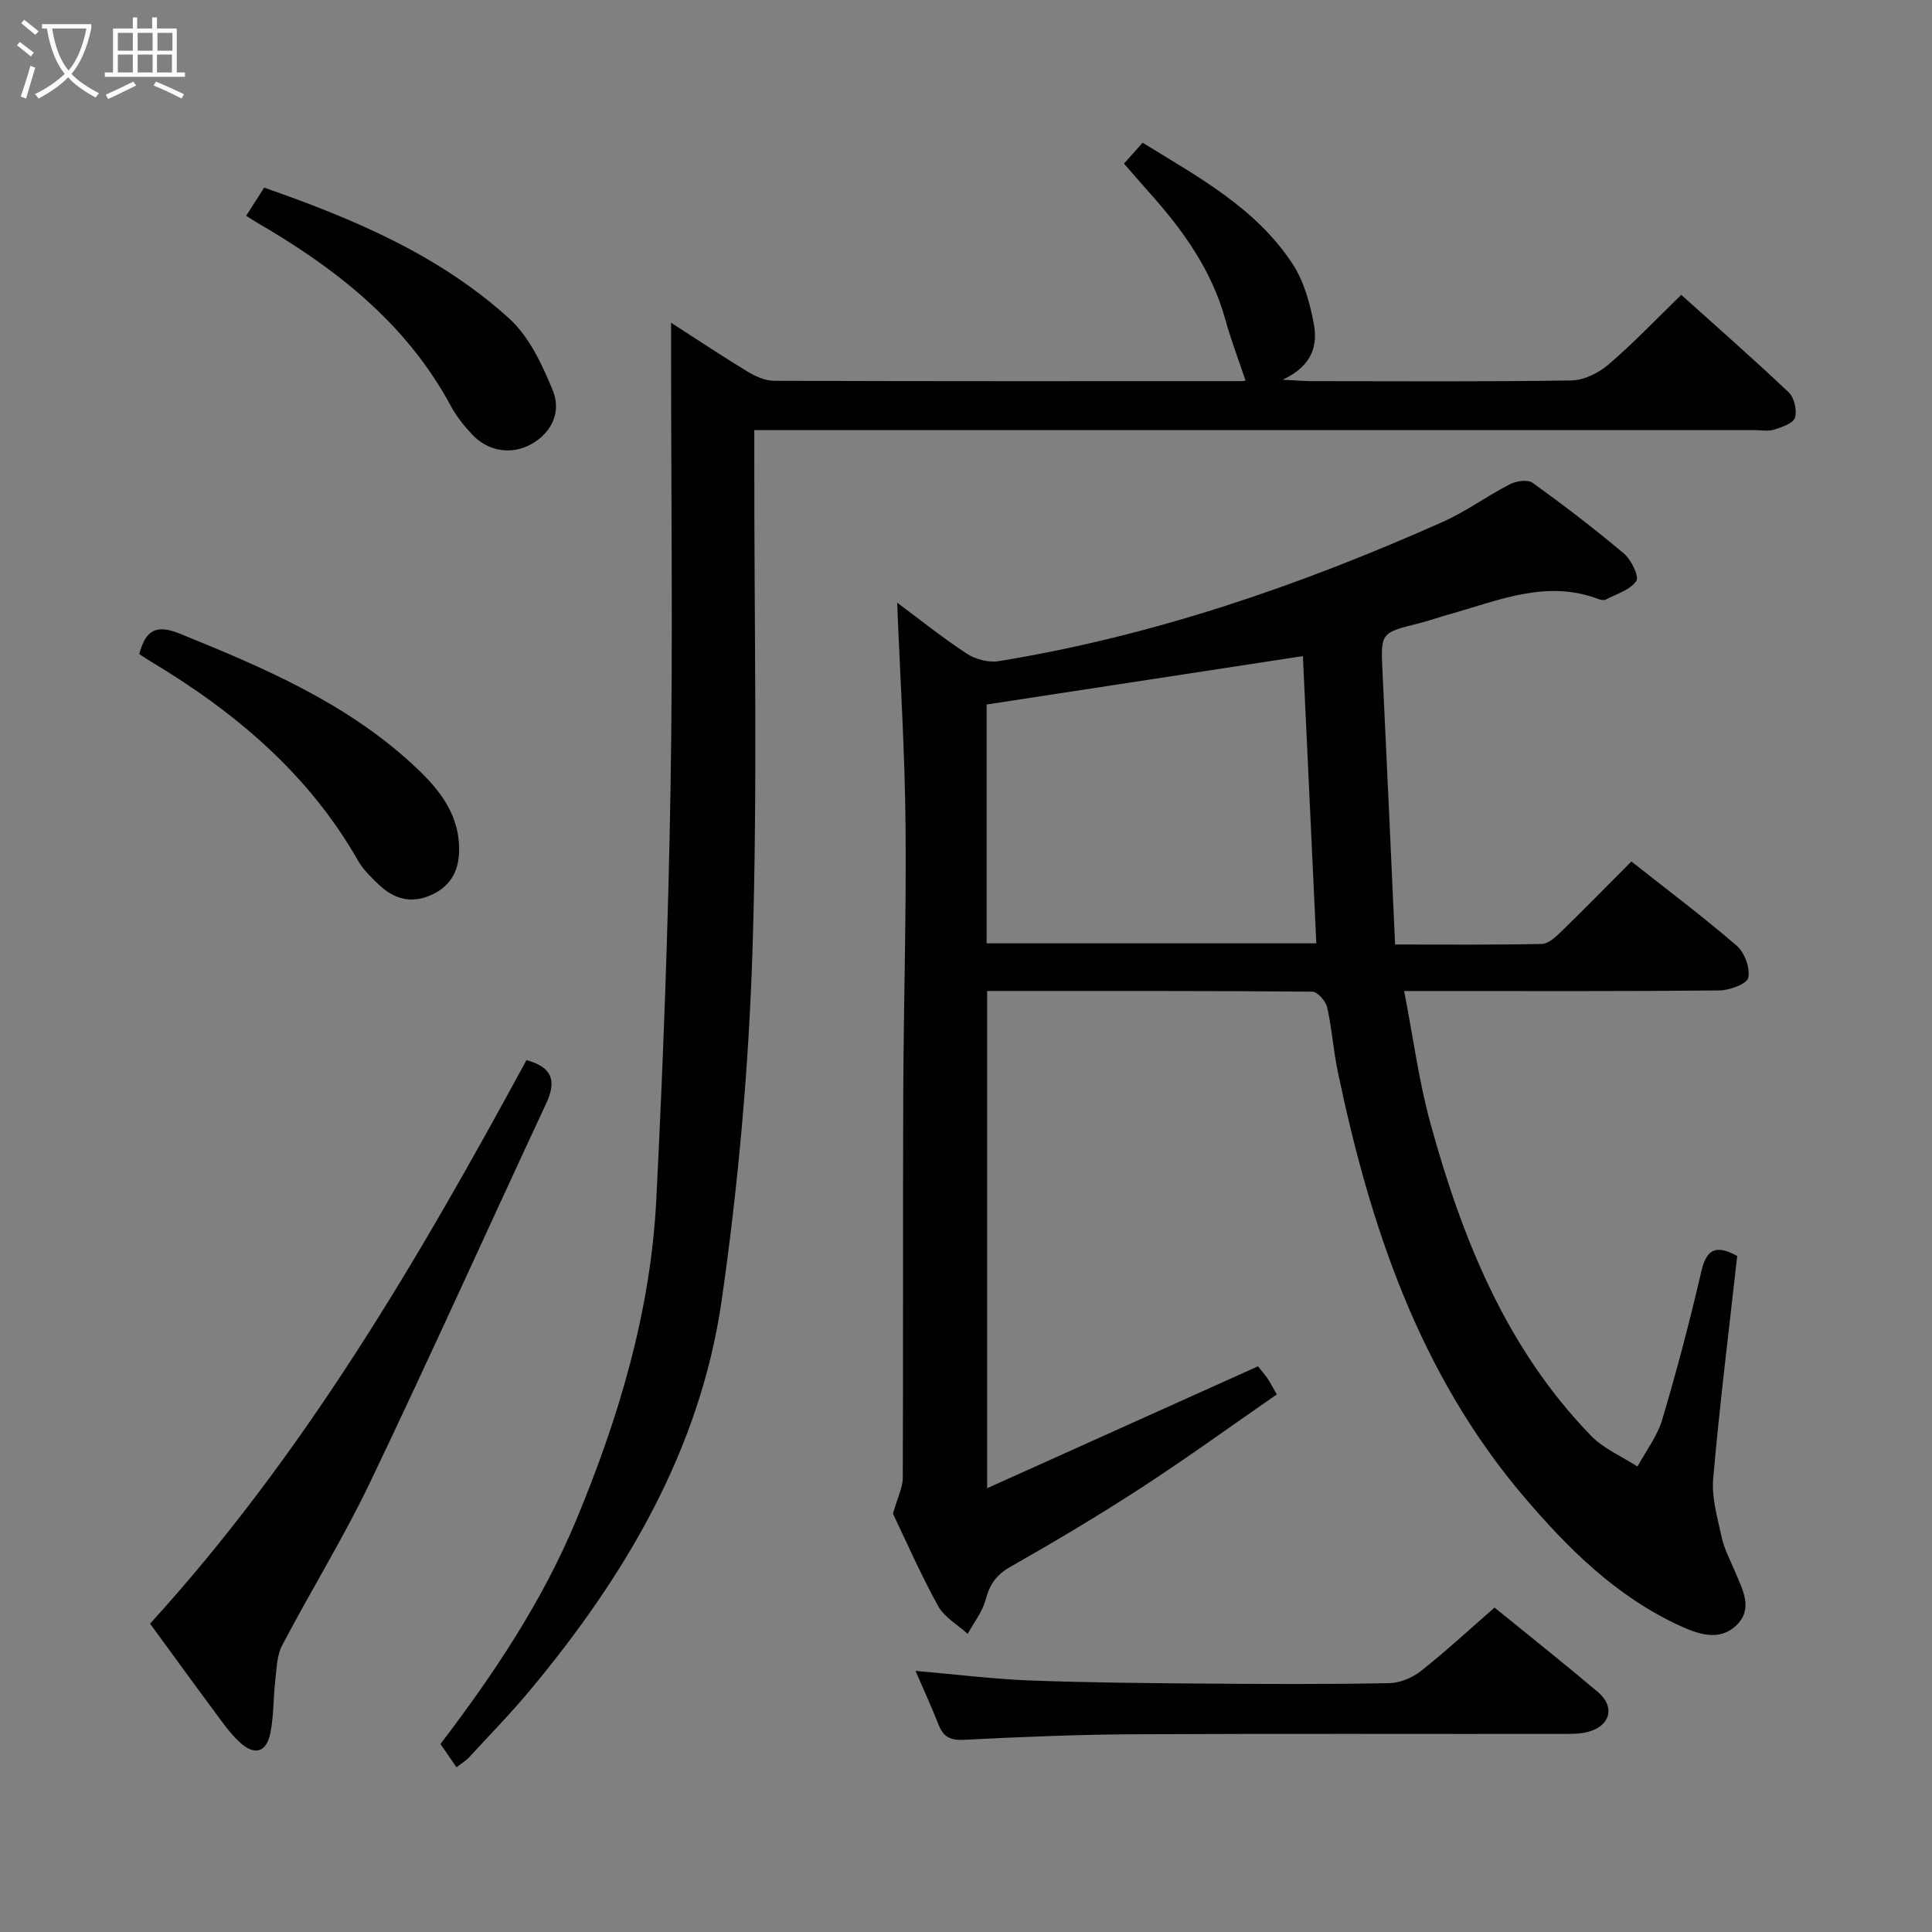 <svg enable-background="new 0 0 400 400" viewBox="0 0 400 400" xmlns="http://www.w3.org/2000/svg"><rect x="0" y="0" width="400" height="400" fill="#808080" stroke="none"/><g fill="#010100"><path d="m288.84 195.55c10.8 0 20.6.1 30.39-.12 1.37-.03 2.89-1.46 4.02-2.57 4.77-4.63 9.42-9.39 14.51-14.5 7.38 5.83 14.81 11.4 21.82 17.45 1.62 1.4 2.8 4.62 2.38 6.62-.27 1.28-3.85 2.6-5.96 2.63-19.66.2-39.33.12-58.99.12-1.81 0-3.61 0-6.3 0 1.87 9.58 3.06 18.77 5.5 27.6 6.56 23.76 15.64 46.38 33.2 64.48 2.62 2.7 6.38 4.28 9.62 6.37 1.74-3.23 4.1-6.28 5.12-9.72 3.02-10.17 5.73-20.45 8.12-30.79 1.17-5.09 3.57-5.14 7.4-3.09-1.71 15.41-3.63 30.72-4.97 46.07-.35 4 .89 8.19 1.77 12.21.52 2.4 1.73 4.66 2.69 6.95 1.53 3.68 3.89 7.67.46 11.12-3.64 3.66-8.22 1.88-12.11.08-12.97-6.03-22.86-15.84-32-26.58-21.69-25.51-31.86-56.03-38.55-88.08-.91-4.38-1.2-8.89-2.19-13.25-.29-1.29-2-3.23-3.07-3.24-22.31-.19-44.62-.14-67.32-.14v102.95c18.93-8.52 37.34-16.81 56.07-25.24.57.72 1.31 1.56 1.94 2.46.56.8.99 1.68 1.96 3.36-9.39 6.5-18.51 13.11-27.94 19.25-8.92 5.8-18.08 11.25-27.33 16.51-2.9 1.65-4.19 3.67-5.02 6.75-.67 2.51-2.43 4.73-3.71 7.07-2.09-1.91-4.86-3.45-6.15-5.81-3.67-6.69-6.75-13.71-9.32-19.08.97-3.42 2.02-5.42 2.03-7.41.11-26.5 0-52.99.1-79.49.07-18.65.66-37.29.47-55.94-.15-15.08-1.11-30.16-1.73-45.77 4.69 3.48 9.4 7.27 14.43 10.56 1.8 1.18 4.52 1.89 6.61 1.54 32-5.21 62.39-15.68 91.9-28.82 4.83-2.15 9.18-5.37 13.91-7.8 1.32-.68 3.7-1.02 4.71-.3 6.48 4.67 12.83 9.52 18.93 14.67 1.5 1.27 3.17 4.72 2.53 5.66-1.25 1.84-4.05 2.66-6.25 3.82-.38.2-1.03.13-1.47-.04-10.86-4.19-20.85.29-31 3.12-2.08.58-4.12 1.32-6.21 1.84-8 1.99-7.98 1.97-7.61 9.95.89 18.61 1.73 37.2 2.61 56.57zm-16.31-.24c-.95-20.26-1.87-40.03-2.78-59.47-22.35 3.42-43.78 6.7-65.48 10.02v49.45z"/><path d="m91.19 361.08c11.02-14.45 21.09-29.51 28.11-46.37 8.86-21.28 15.42-43.25 16.58-66.38 1.43-28.4 2.48-56.84 2.95-85.27.5-29.99.11-59.99.11-89.98 0-1.81 0-3.62 0-6.26 5.66 3.64 10.7 7.01 15.89 10.15 1.62.98 3.63 1.86 5.46 1.87 32.16.11 64.32.08 96.48.07.59 0 1.17-.11 1.11-.1-1.46-4.38-3.03-8.44-4.18-12.62-2.82-10.24-8.77-18.55-15.72-26.29-1.75-1.96-3.46-3.95-5.27-6.03 1.37-1.53 2.46-2.75 3.86-4.32 11.47 7.08 23.44 13.48 31.04 25.08 2.35 3.59 3.6 8.14 4.4 12.42.83 4.39-.25 8.68-6.45 11.57 3.03.15 4.41.28 5.78.29 18 .01 35.99.14 53.99-.14 2.6-.04 5.63-1.54 7.67-3.28 5.17-4.43 9.88-9.39 15.09-14.44 7.25 6.52 14.88 13.2 22.23 20.17 1.16 1.1 1.78 3.75 1.31 5.26-.37 1.19-2.74 1.96-4.36 2.48-1.21.39-2.64.09-3.97.09-66.82 0-133.64 0-200.46 0-1.98 0-3.95 0-6.67 0v6.14c-.04 33.83.7 67.68-.37 101.47-.77 24.19-2.93 48.45-6.36 72.41-4.42 30.96-19.91 57.12-39.68 80.85-4.04 4.85-8.47 9.39-12.76 14.04-.54.59-1.27.99-2.49 1.93-1.09-1.57-2.11-3.04-3.32-4.81z"/><path d="m31.07 336.16c32.03-35.13 55.64-75.59 77.93-116.67 5.43 1.46 6.22 4.38 4.1 8.93-12.19 26.15-24.04 52.48-36.49 78.51-5.51 11.51-12.27 22.42-18.2 33.74-1.11 2.11-1.13 4.85-1.42 7.33-.42 3.61-.3 7.3-1.02 10.84-.82 4.03-3.31 4.72-6.41 1.81-2.16-2.02-3.85-4.56-5.64-6.95-4.16-5.6-8.25-11.25-12.85-17.54z"/><path d="m189.55 345.94c8.46.73 16.03 1.69 23.63 1.98 12.14.46 24.29.55 36.44.65 12.66.1 25.33.15 37.99-.09 2.24-.04 4.82-1.12 6.6-2.53 5.21-4.12 10.09-8.65 15.22-13.12 7.26 5.91 14.43 11.59 21.41 17.49 3.57 3.02 2.61 6.93-1.91 8.21-1.72.49-3.61.46-5.43.46-29.49.03-58.99-.08-88.48.07-11.81.06-23.62.54-35.41 1.15-2.85.15-4.29-.59-5.28-3.11-1.39-3.53-2.97-6.97-4.78-11.16z"/><path d="m28.83 135.42c1.33-5.01 3.53-6.2 8.39-4.23 17.14 6.95 34.09 14.15 47.96 26.84 5.06 4.63 9.62 9.73 9.87 17.19.16 4.54-1.38 8.11-5.77 10.08-4.19 1.88-7.79.81-10.92-2.21-1.55-1.49-3.17-3.05-4.22-4.88-10.27-18.03-25.51-30.84-43.01-41.31-.69-.41-1.37-.87-2.3-1.48z"/><path d="m50.97 44.67c1.35-2.12 2.5-3.91 3.72-5.82 18.53 6.45 36.25 13.96 50.72 27.08 4.16 3.77 6.86 9.58 9.05 14.93 1.71 4.19.01 8.53-4.35 11.03-4.07 2.34-8.97 1.65-12.3-1.88-1.7-1.8-3.31-3.79-4.47-5.96-9.25-17.18-23.91-28.57-40.36-38.1-.56-.32-1.1-.7-2.01-1.28z"/></g><path d="m6.4 11.7c-1-.8-1.9-1.6-2.9-2.3l.6-.7c.9.7 1.9 1.4 2.9 2.2zm-2.1 8.3c.7-2.1 1.4-4.2 2-6.4.2.1.6.3 1 .4-.7 2.3-1.3 4.4-1.9 6.4zm3-12.8c-1.1-.9-2.1-1.7-2.9-2.4l.6-.7c1 .8 2 1.5 3 2.4zm1.4-1.3v-.9h10.2v.9c-.9 4.2-2.3 7.3-4.1 9.4 1.3 1.4 3.2 2.7 5.7 4-.2.2-.4.5-.7.9-2.5-1.4-4.4-2.7-5.7-4.2-1.4 1.5-3.5 3-6.1 4.4 0 0 0 0-.1-.1-.3-.4-.5-.7-.7-.8 2.7-1.3 4.7-2.8 6.2-4.2-1.8-2.2-3-5.3-3.7-9.4zm9.2 0h-7.1c.6 3.8 1.7 6.7 3.4 8.7 1.7-2 2.9-4.8 3.7-8.7z" fill="#fafbfa"/><path d="m31.6 3.6h.9v2.3h4.1v9.1h1.7v.9h-16.6v-.9h1.7v-9.1h4.1v-2.3h.9v2.3h3.1v-2.3zm-4 13.3.6.8c-1.9.9-3.8 1.9-5.8 2.8-.2-.3-.3-.6-.5-.9 2-.9 3.9-1.8 5.7-2.7zm-3.2-10.1v3.7h3.1v-3.7zm0 4.5v3.7h3.1v-3.7zm4.1-4.5v3.7h3.1v-3.7zm0 4.5v3.7h3.1v-3.7zm9.1 9.1c-2.1-1.1-4.1-2-5.8-2.7l.5-.8c2.2.9 4.1 1.8 5.8 2.6zm-1.9-13.6h-3.1v3.7h3.1zm-3.2 4.5v3.7h3.1v-3.7z" fill="#fafbfa"/></svg>
